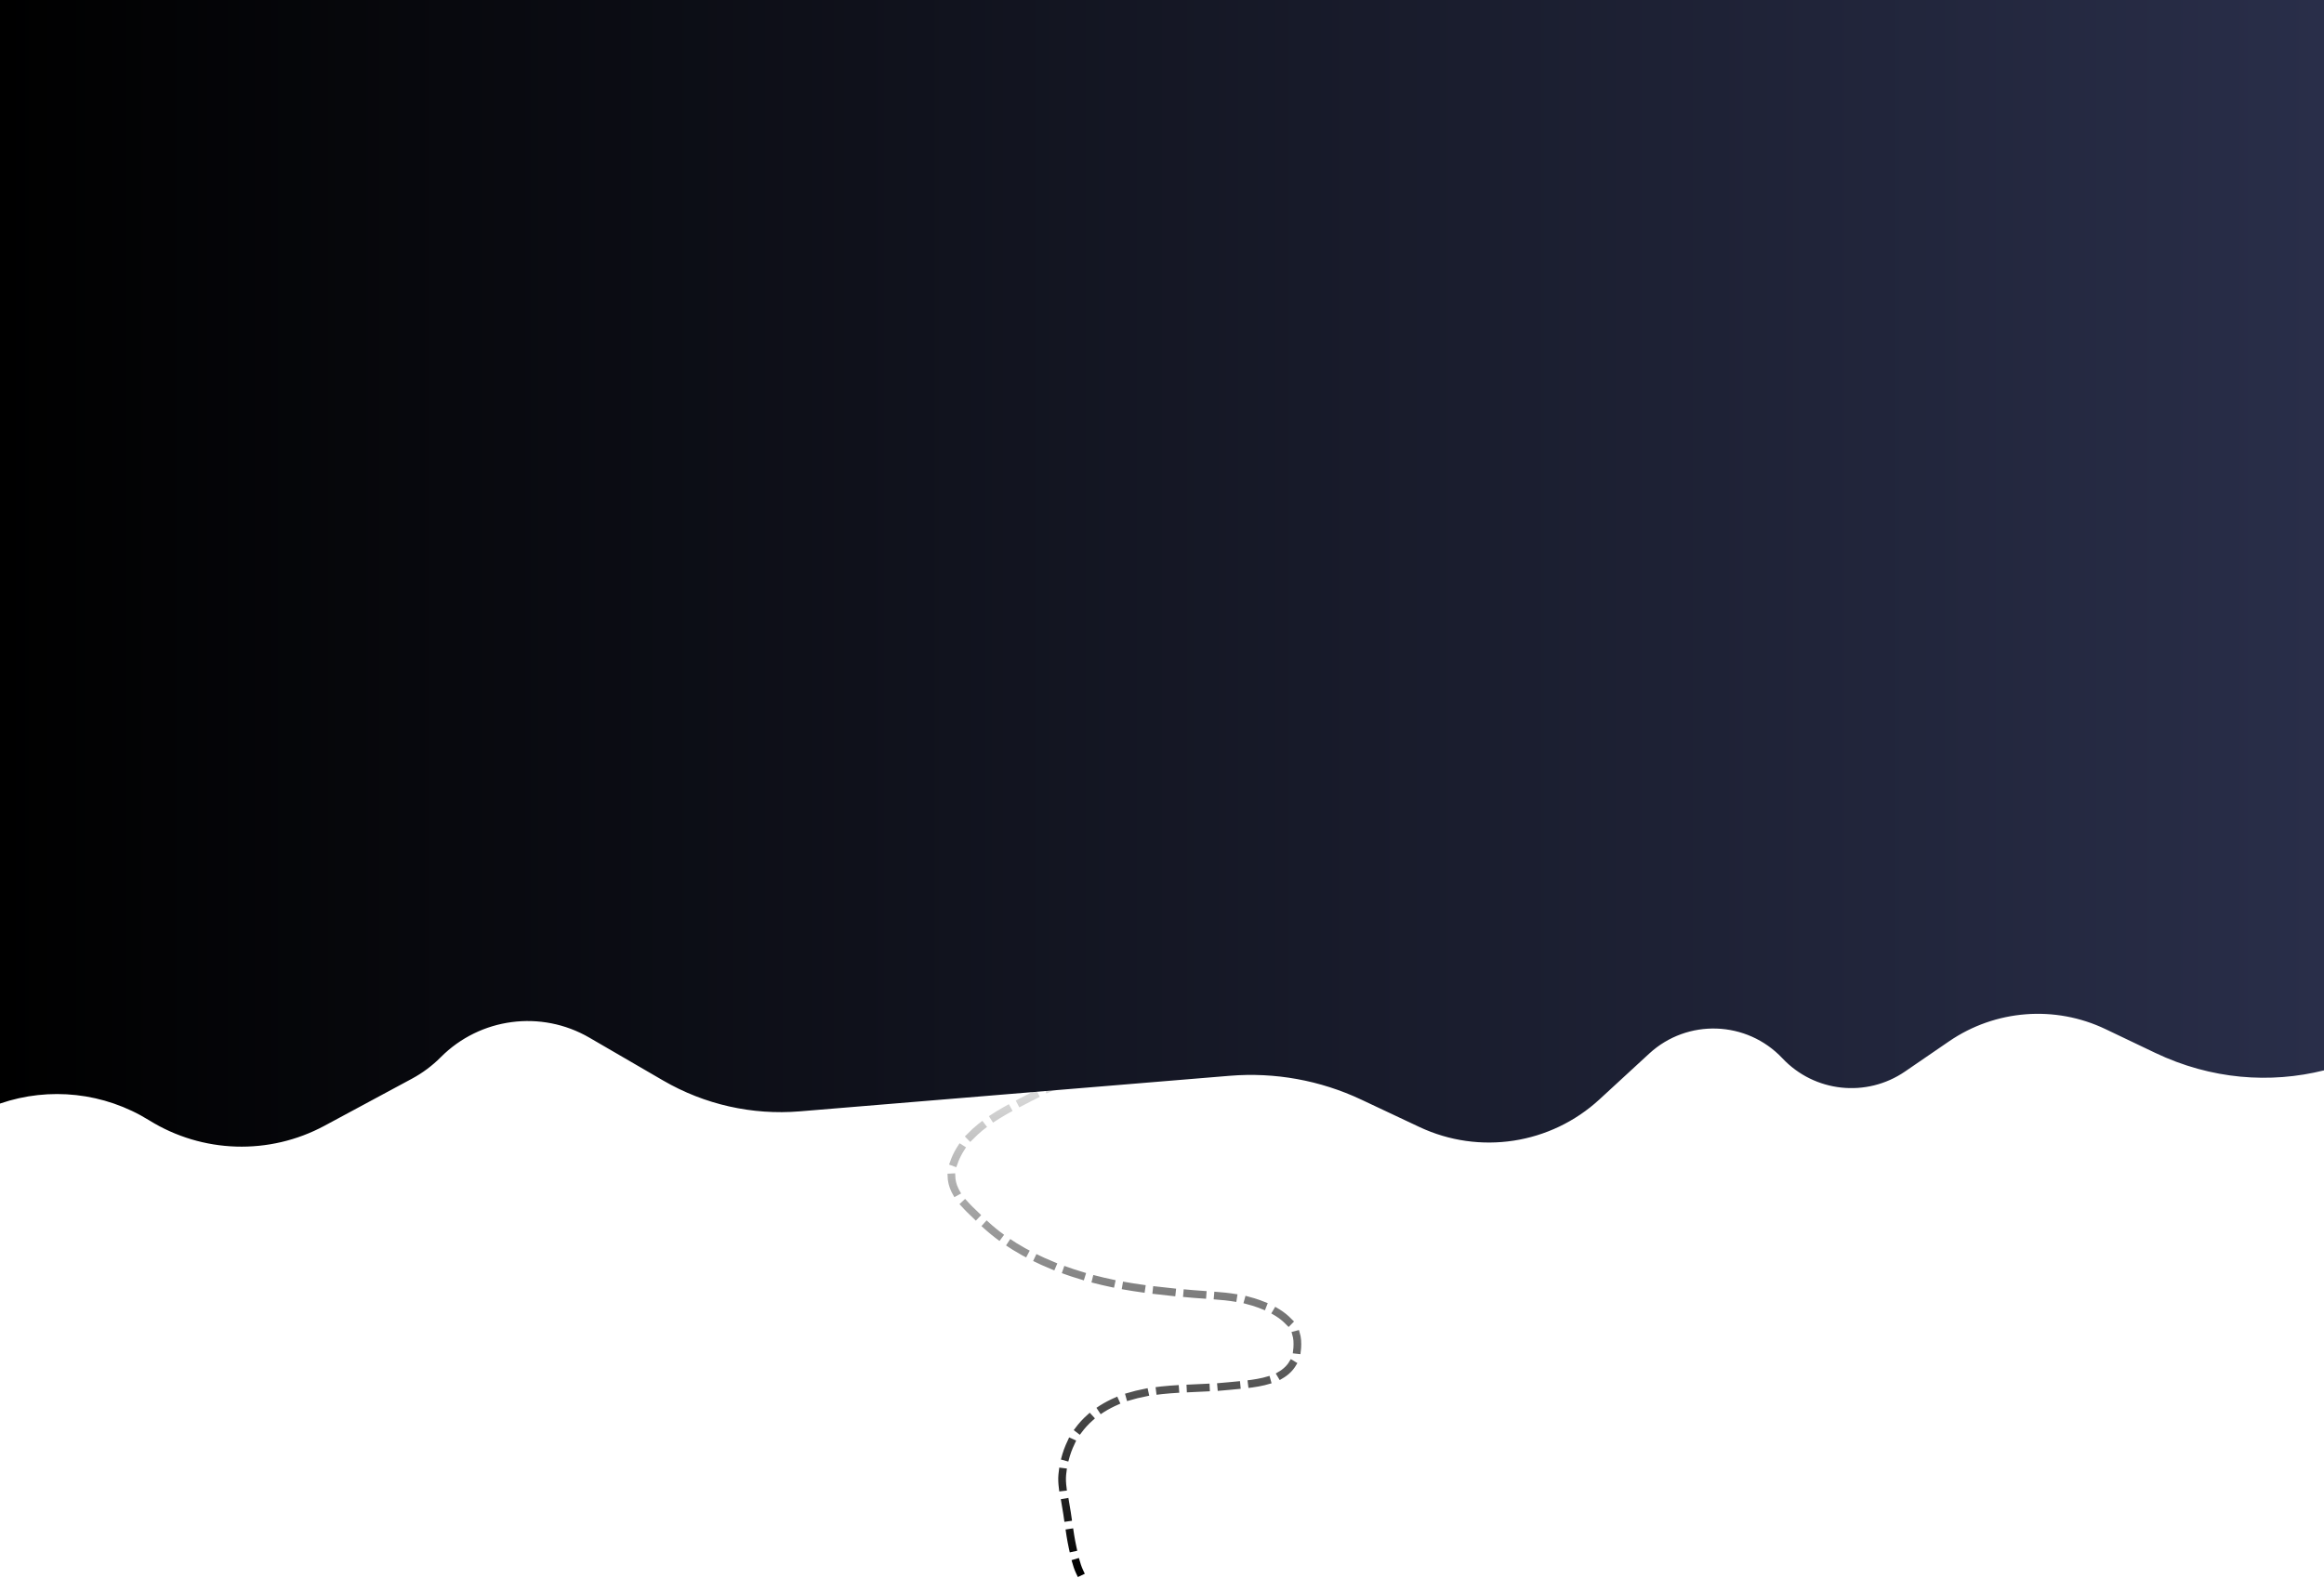 <svg width="1512" height="1027" viewBox="0 0 1512 1027" fill="none" xmlns="http://www.w3.org/2000/svg">
<path d="M864 656C851.971 660.424 840.252 666.074 828.391 671.014C802.313 681.874 775.015 682.593 747.905 688.869C721.734 694.928 697.103 700.223 672.84 712.842C653.626 722.834 626.371 735.048 619.804 759.18C615.563 774.767 629.016 785.054 638.571 794.459C664.337 819.823 703.38 832.437 737.24 837.708C754.673 840.422 771.963 841.893 789.517 843.083C799.422 843.755 809.646 845.097 819.066 848.521C829.066 852.155 843.165 859.382 844.01 872.369C845.793 899.78 817.94 900.158 799.658 902.026C770.74 904.981 739.731 900.959 714.452 918.461C700.62 928.037 692.919 942.042 691.14 959.485C690.534 965.43 691.911 971.665 693.005 977.465C694.846 987.223 695.672 997.068 697.784 1006.81C698.996 1012.41 700.11 1018.05 702.446 1023" stroke="url(#paint0_linear_185_370)" stroke-width="5" stroke-linecap="square" stroke-dasharray="10 10"/>
<path fill-rule="evenodd" clip-rule="evenodd" d="M1512 696.59C1477.06 705.283 1438.64 702.606 1402.14 685.167L1369.9 669.766C1336.97 654.034 1298.15 657.056 1268.05 677.693L1239.41 697.332C1214.34 714.52 1180.49 710.875 1159.66 688.745C1136.5 664.145 1097.85 662.767 1073 685.654L1040.61 715.48C1008.85 744.736 962.521 751.833 923.452 733.43L885.601 715.601C858.909 703.028 829.381 697.69 799.977 700.123L520.319 723.261C489.362 725.823 458.363 718.828 431.506 703.221L383.454 675.297C352.074 657.062 312.342 662.29 286.747 688.022C281.215 693.584 274.894 698.299 267.988 702.017L211.123 732.629C175.226 751.953 131.737 750.613 97.098 729.114C67.837 710.953 32.149 707.122 0 718.188V0H1512V696.59Z" fill="url(#paint1_linear_185_370)"/>
<defs>
<linearGradient id="paint0_linear_185_370" x1="741.5" y1="656" x2="741.5" y2="1023" gradientUnits="userSpaceOnUse">
<stop stop-opacity="0"/>
<stop offset="1"/>
</linearGradient>
<linearGradient id="paint1_linear_185_370" x1="0" y1="377.556" x2="1512" y2="377.556" gradientUnits="userSpaceOnUse">
<stop/>
<stop offset="1" stop-color="#292E49"/>
</linearGradient>
</defs>
</svg>
